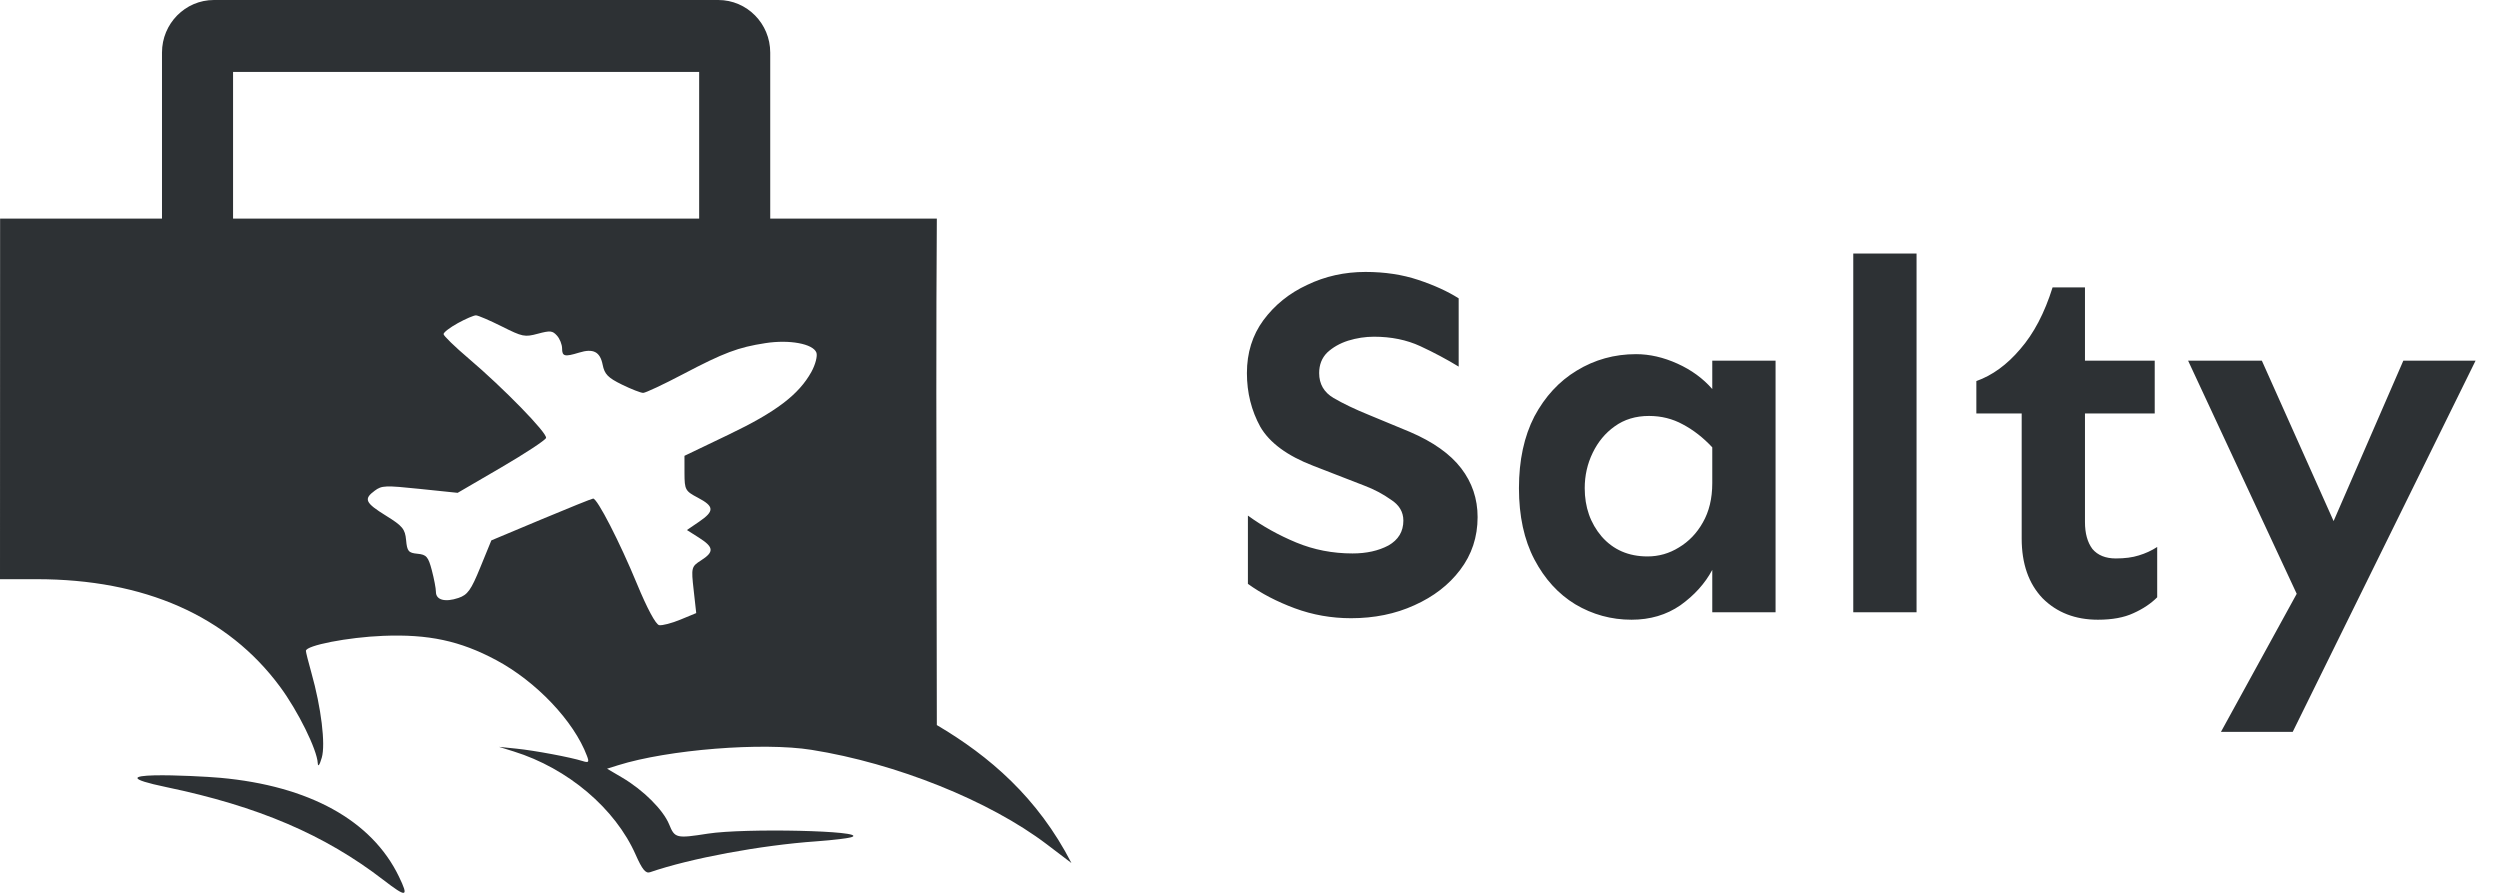 <svg width="98" height="35" viewBox="0 0 98 35" fill="none" xmlns="http://www.w3.org/2000/svg">
<path fill-rule="evenodd" clip-rule="evenodd" d="M28.157 0C29.281 0 30.193 0.923 30.193 2.061V8.57H36.724C36.694 12.65 36.705 17.922 36.715 22.712C36.719 24.745 36.723 26.691 36.724 28.423C38.782 29.636 40.682 31.267 42 33.83L41.034 33.096C38.789 31.391 35.134 29.923 31.814 29.394C29.894 29.087 26.189 29.383 24.227 29.998L23.797 30.133L24.386 30.48C25.219 30.97 25.998 31.746 26.231 32.317C26.451 32.858 26.51 32.873 27.747 32.679C29.186 32.455 33.973 32.563 33.406 32.807C33.293 32.856 32.662 32.933 32.002 32.98C29.829 33.132 27.067 33.645 25.481 34.191C25.31 34.25 25.174 34.084 24.918 33.504C24.117 31.691 22.26 30.118 20.139 29.457L19.561 29.277L20.235 29.346C20.948 29.418 22.368 29.684 22.838 29.833C23.079 29.909 23.103 29.88 23.008 29.629C22.498 28.27 21.022 26.714 19.444 25.872C18.033 25.119 16.795 24.854 15.018 24.925C13.644 24.979 11.991 25.301 11.991 25.514C11.991 25.567 12.089 25.955 12.208 26.378C12.591 27.734 12.767 29.176 12.613 29.702C12.527 29.998 12.465 30.08 12.456 29.913C12.427 29.382 11.68 27.868 10.976 26.918C8.923 24.142 5.665 22.704 1.43 22.704H0C0.003 18.86 0.006 12.414 0.004 8.57H6.35V2.061C6.35 0.923 7.261 0 8.386 0H28.157ZM9.136 8.57V2.821H27.407V8.57H9.136ZM17.947 12.667C17.639 12.837 17.387 13.03 17.387 13.097C17.387 13.163 17.829 13.592 18.369 14.051C19.744 15.219 21.459 16.979 21.405 17.167C21.38 17.254 20.59 17.773 19.65 18.322L17.94 19.319L16.465 19.166C15.098 19.024 14.969 19.029 14.691 19.234C14.246 19.561 14.312 19.709 15.132 20.216C15.781 20.618 15.879 20.738 15.919 21.172C15.958 21.61 16.012 21.674 16.365 21.707C16.715 21.74 16.788 21.823 16.927 22.352C17.015 22.686 17.088 23.068 17.088 23.201C17.088 23.52 17.444 23.617 17.97 23.44C18.332 23.318 18.464 23.134 18.829 22.239L19.261 21.183L21.21 20.366C22.282 19.917 23.2 19.547 23.251 19.544C23.413 19.535 24.295 21.252 24.969 22.886C25.367 23.85 25.707 24.483 25.84 24.506C25.96 24.527 26.336 24.429 26.675 24.288L27.292 24.033L27.191 23.125C27.092 22.245 27.101 22.21 27.485 21.965C28 21.636 27.983 21.448 27.404 21.08L26.927 20.777L27.404 20.452C28.013 20.036 28.004 19.85 27.357 19.51C26.863 19.25 26.834 19.198 26.832 18.552L26.831 17.868L28.57 17.034C30.422 16.147 31.312 15.471 31.807 14.577C31.965 14.29 32.053 13.949 32.002 13.819C31.867 13.475 30.949 13.305 30.008 13.45C28.934 13.615 28.377 13.825 26.779 14.665C26.009 15.07 25.304 15.401 25.212 15.401C25.12 15.401 24.745 15.255 24.378 15.075C23.831 14.807 23.697 14.668 23.624 14.297C23.523 13.787 23.256 13.65 22.698 13.823C22.135 13.996 22.034 13.972 22.034 13.66C22.034 13.505 21.944 13.279 21.834 13.157C21.658 12.961 21.57 12.952 21.084 13.082C20.567 13.221 20.484 13.204 19.673 12.797C19.199 12.56 18.743 12.364 18.659 12.362C18.575 12.36 18.255 12.498 17.947 12.667Z" fill="#2D3134"/>
<path d="M8.633 30.49C12.123 30.806 14.575 32.161 15.637 34.36C16.034 35.18 15.946 35.199 15.027 34.492C12.723 32.718 10.124 31.607 6.52 30.855C3.366 30.197 7.704 30.406 8.633 30.49Z" fill="#2D3134"/>
<path d="M53.527 10.66C54.283 10.66 54.973 10.764 55.598 10.973C56.223 11.181 56.75 11.422 57.18 11.695V14.371C56.711 14.085 56.21 13.818 55.676 13.57C55.142 13.323 54.536 13.199 53.859 13.199C53.521 13.199 53.182 13.251 52.844 13.355C52.518 13.46 52.245 13.616 52.023 13.824C51.815 14.033 51.711 14.3 51.711 14.625C51.711 15.055 51.9 15.38 52.277 15.602C52.655 15.823 53.117 16.044 53.664 16.266L55.266 16.93C56.177 17.32 56.848 17.796 57.277 18.355C57.707 18.915 57.922 19.553 57.922 20.27C57.922 21.051 57.694 21.741 57.238 22.34C56.796 22.926 56.197 23.388 55.441 23.727C54.699 24.065 53.872 24.234 52.961 24.234C52.193 24.234 51.457 24.104 50.754 23.844C50.051 23.583 49.439 23.264 48.918 22.887V20.211C49.491 20.628 50.122 20.979 50.812 21.266C51.503 21.552 52.238 21.695 53.02 21.695C53.566 21.695 54.035 21.591 54.426 21.383C54.816 21.162 55.012 20.836 55.012 20.406C55.012 20.068 54.849 19.794 54.523 19.586C54.211 19.365 53.866 19.182 53.488 19.039L51.477 18.258C50.461 17.867 49.771 17.359 49.406 16.734C49.055 16.096 48.879 15.393 48.879 14.625C48.879 13.831 49.094 13.141 49.523 12.555C49.966 11.956 50.539 11.493 51.242 11.168C51.945 10.829 52.707 10.66 53.527 10.66ZM64.133 13.883C64.667 13.883 65.207 14.007 65.754 14.254C66.301 14.501 66.757 14.833 67.121 15.25V14.137H69.602V24H67.121V22.34C66.835 22.874 66.418 23.336 65.871 23.727C65.324 24.104 64.686 24.293 63.957 24.293C63.163 24.293 62.427 24.091 61.75 23.688C61.086 23.284 60.552 22.698 60.148 21.93C59.745 21.162 59.543 20.23 59.543 19.137C59.543 18.043 59.745 17.105 60.148 16.324C60.565 15.543 61.118 14.944 61.809 14.527C62.512 14.098 63.286 13.883 64.133 13.883ZM64.641 16.305C64.12 16.305 63.671 16.441 63.293 16.715C62.928 16.975 62.642 17.32 62.434 17.75C62.225 18.18 62.121 18.642 62.121 19.137C62.121 19.879 62.342 20.51 62.785 21.031C63.241 21.552 63.84 21.812 64.582 21.812C65.025 21.812 65.435 21.695 65.812 21.461C66.203 21.227 66.516 20.901 66.75 20.484C66.997 20.055 67.121 19.54 67.121 18.941V17.535C66.769 17.158 66.385 16.858 65.969 16.637C65.565 16.415 65.122 16.305 64.641 16.305ZM75.129 9.938V24H72.648V9.938H75.129ZM81.731 11.266V14.137H84.465V16.207H81.731V20.465C81.731 20.908 81.828 21.259 82.023 21.52C82.232 21.767 82.538 21.891 82.941 21.891C83.293 21.891 83.592 21.852 83.84 21.773C84.1 21.695 84.341 21.585 84.562 21.441V23.414C84.315 23.662 84.003 23.87 83.625 24.039C83.26 24.208 82.798 24.293 82.238 24.293C81.353 24.293 80.63 24.013 80.07 23.453C79.523 22.88 79.25 22.099 79.25 21.109V16.207H77.473V14.938C78.098 14.716 78.671 14.3 79.191 13.688C79.725 13.075 80.148 12.268 80.461 11.266H81.731ZM88.664 14.137L91.477 20.426L94.211 14.137H97.043L89.875 28.688H87.062L90.031 23.277L85.773 14.137H88.664Z" fill="#2D3134"/>
</svg>

